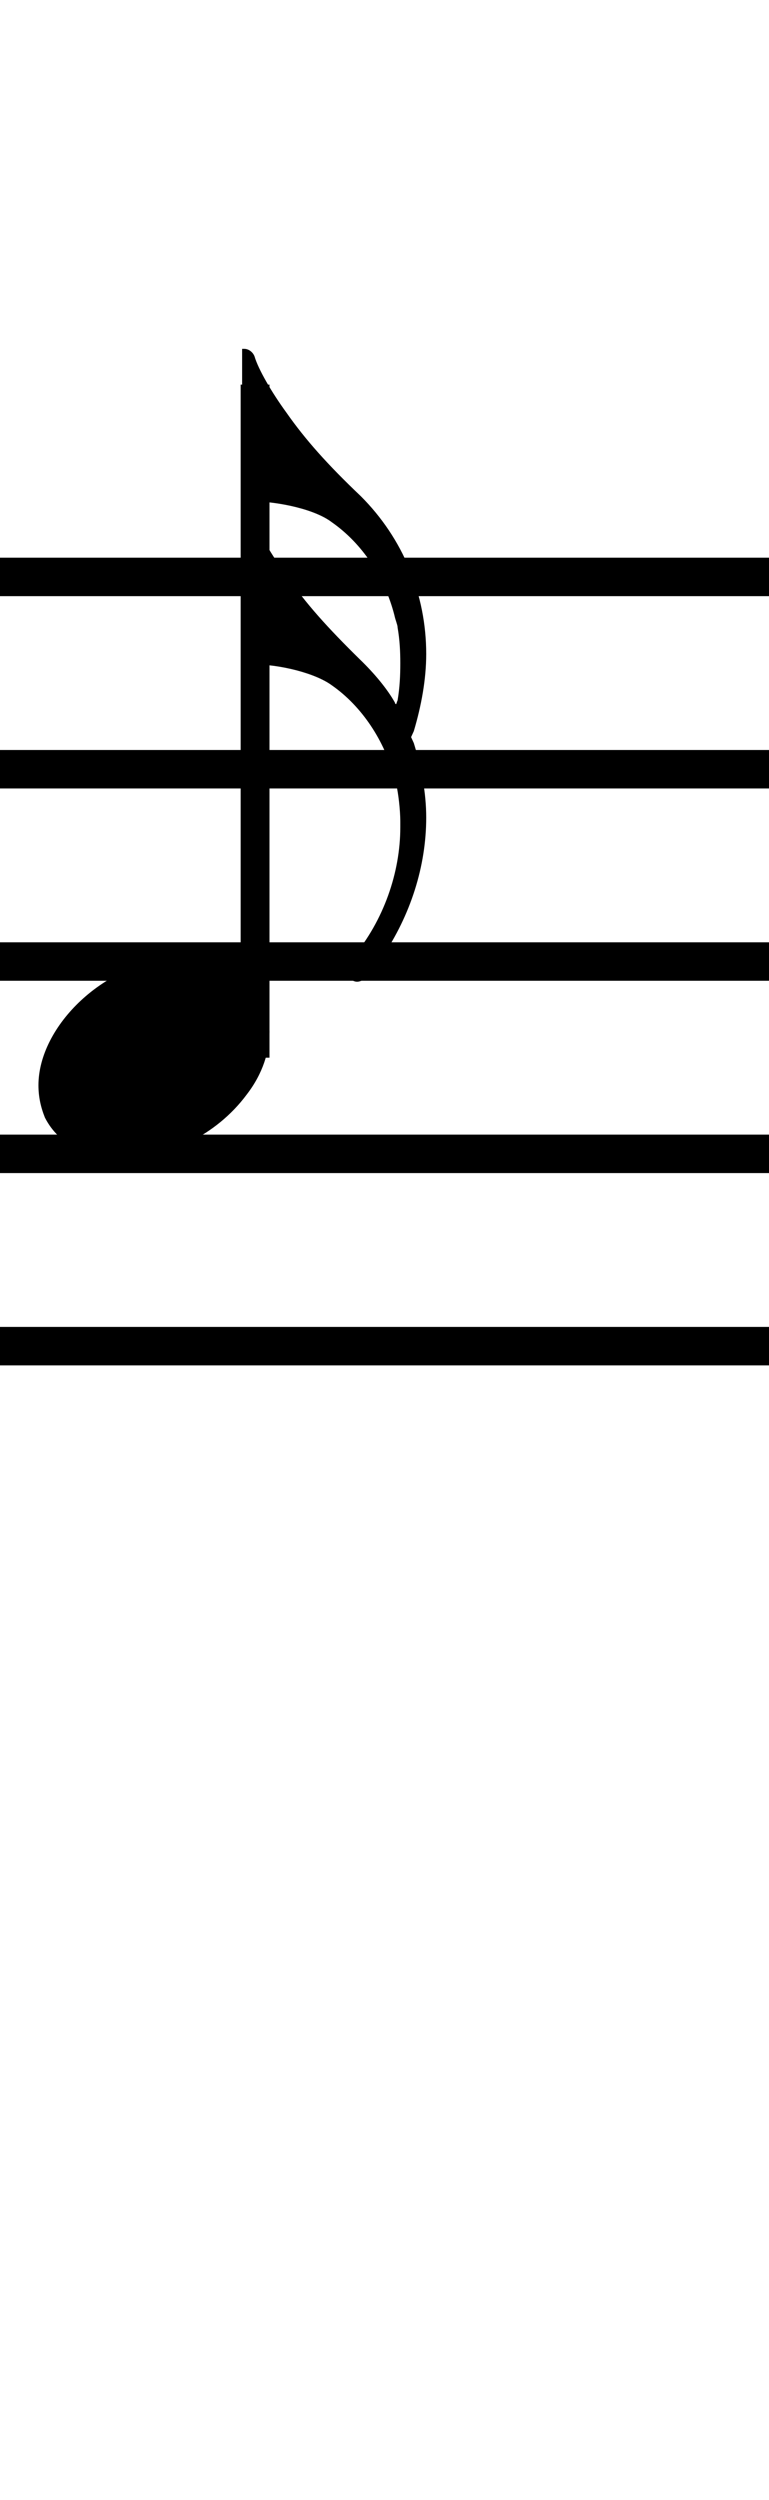 <?xml version="1.0" standalone="no"?><svg xmlns="http://www.w3.org/2000/svg" width="40" height="130"><path stroke-width="2" fill="none" stroke="black" stroke-dasharray="none" font-family="Arial" font-size="10pt" font-weight="normal" font-style="normal" d="M-15 30L85 30"/><path stroke-width="2" fill="none" stroke="black" stroke-dasharray="none" font-family="Arial" font-size="10pt" font-weight="normal" font-style="normal" d="M-15 40L85 40"/><path stroke-width="2" fill="none" stroke="black" stroke-dasharray="none" font-family="Arial" font-size="10pt" font-weight="normal" font-style="normal" d="M-15 50L85 50"/><path stroke-width="2" fill="none" stroke="black" stroke-dasharray="none" font-family="Arial" font-size="10pt" font-weight="normal" font-style="normal" d="M-15 60L85 60"/><path stroke-width="2" fill="none" stroke="black" stroke-dasharray="none" font-family="Arial" font-size="10pt" font-weight="normal" font-style="normal" d="M-15 70L85 70"/><rect stroke-width="0.3" fill="black" stroke="black" stroke-dasharray="none" font-family="Arial" font-size="10pt" font-weight="normal" font-style="normal" x="-15" y="29.5" width="1" height="41"/><rect stroke-width="0.3" fill="black" stroke="black" stroke-dasharray="none" font-family="Arial" font-size="10pt" font-weight="normal" font-style="normal" x="85" y="29.5" width="1" height="41"/><g class="vf-stavenote" id="vf-auto5463"><g class="vf-note" pointer-events="bounding-box"><g class="vf-stem" pointer-events="bounding-box"><path stroke-width="1.5" fill="none" stroke="black" stroke-dasharray="none" font-family="Arial" font-size="10pt" font-weight="normal" font-style="normal" x="85" y="29.5" width="1" height="41" d="M13.268 55L13.268 20"/></g><g class="vf-notehead" pointer-events="bounding-box"><path stroke-width="0.3" fill="black" stroke="none" stroke-dasharray="none" font-family="Arial" font-size="10pt" font-weight="normal" font-style="normal" x="85" y="29.5" width="1" height="41" d="M2 55M9.357 49.777C9.469 49.777,9.638 49.777,9.666 49.777C9.666 49.777,9.694 49.777,9.694 49.777C9.694 49.777,9.862 49.777,10.003 49.777C12.53 49.918,14.018 51.574,14.018 53.652C14.018 54.663,13.681 55.814,12.839 56.909C11.238 59.072,8.627 60.251,6.352 60.251C4.583 60.251,3.067 59.549,2.337 58.117C2.112 57.555,2 57.022,2 56.432C2 53.371,5.426 49.974,9.357 49.777"/></g><g class="vf-flag" pointer-events="bounding-box"><path stroke-width="0.3" fill="black" stroke="none" stroke-dasharray="none" font-family="Arial" font-size="10pt" font-weight="normal" font-style="normal" x="85" y="29.5" width="1" height="41" d="M13.268 18M12.594 22.128L12.594 18.14L12.707 18.14C12.931 18.14,13.156 18.309,13.24 18.534C13.437 19.207,14.139 20.415,14.897 21.454C15.88 22.858,17.031 24.15,18.772 25.806C20.962 27.996,22.17 30.917,22.17 34.006C22.17 35.325,21.917 36.701,21.524 38.021L21.383 38.33L21.524 38.639C21.917 39.902,22.17 41.222,22.17 42.514C22.17 45.041,21.355 47.596,19.867 49.787C19.67 50.011,19.558 50.18,19.137 50.713C18.997 50.91,18.772 51.05,18.575 51.05C18.379 51.05,18.182 50.91,18.07 50.685C18.042 50.601,17.986 50.545,17.986 50.404C17.986 50.264,18.098 50.067,18.351 49.787C19.951 47.877,20.822 45.378,20.822 43.019C20.822 42.879,20.822 42.823,20.822 42.738C20.822 42.065,20.709 41.222,20.625 40.857C20.597 40.773,20.541 40.632,20.513 40.464C20.007 38.526,18.828 36.729,17.256 35.634C16.413 35.016,14.588 34.539,13.044 34.539C12.903 34.539,12.735 34.539,12.707 34.539L12.594 34.539L12.594 30.608L12.594 26.649L12.707 26.649C12.931 26.649,13.156 26.789,13.24 27.042C13.437 27.688,14.139 28.895,14.897 29.906C15.88 31.366,17.087 32.686,18.716 34.286C19.474 35.016,20.148 35.831,20.541 36.533C20.541 36.589,20.597 36.617,20.597 36.617C20.625 36.617,20.625 36.533,20.681 36.42C20.794 35.747,20.822 35.129,20.822 34.483C20.822 33.893,20.794 33.276,20.681 32.63C20.681 32.517,20.625 32.405,20.625 32.377C20.597 32.293,20.541 32.124,20.513 31.984C20.007 30.018,18.828 28.249,17.256 27.154C16.413 26.508,14.588 26.087,13.044 26.059C12.903 26.059,12.735 26.059,12.707 26.059L12.594 26.059L12.594 22.128"/></g></g><g class="vf-modifiers"/></g></svg>